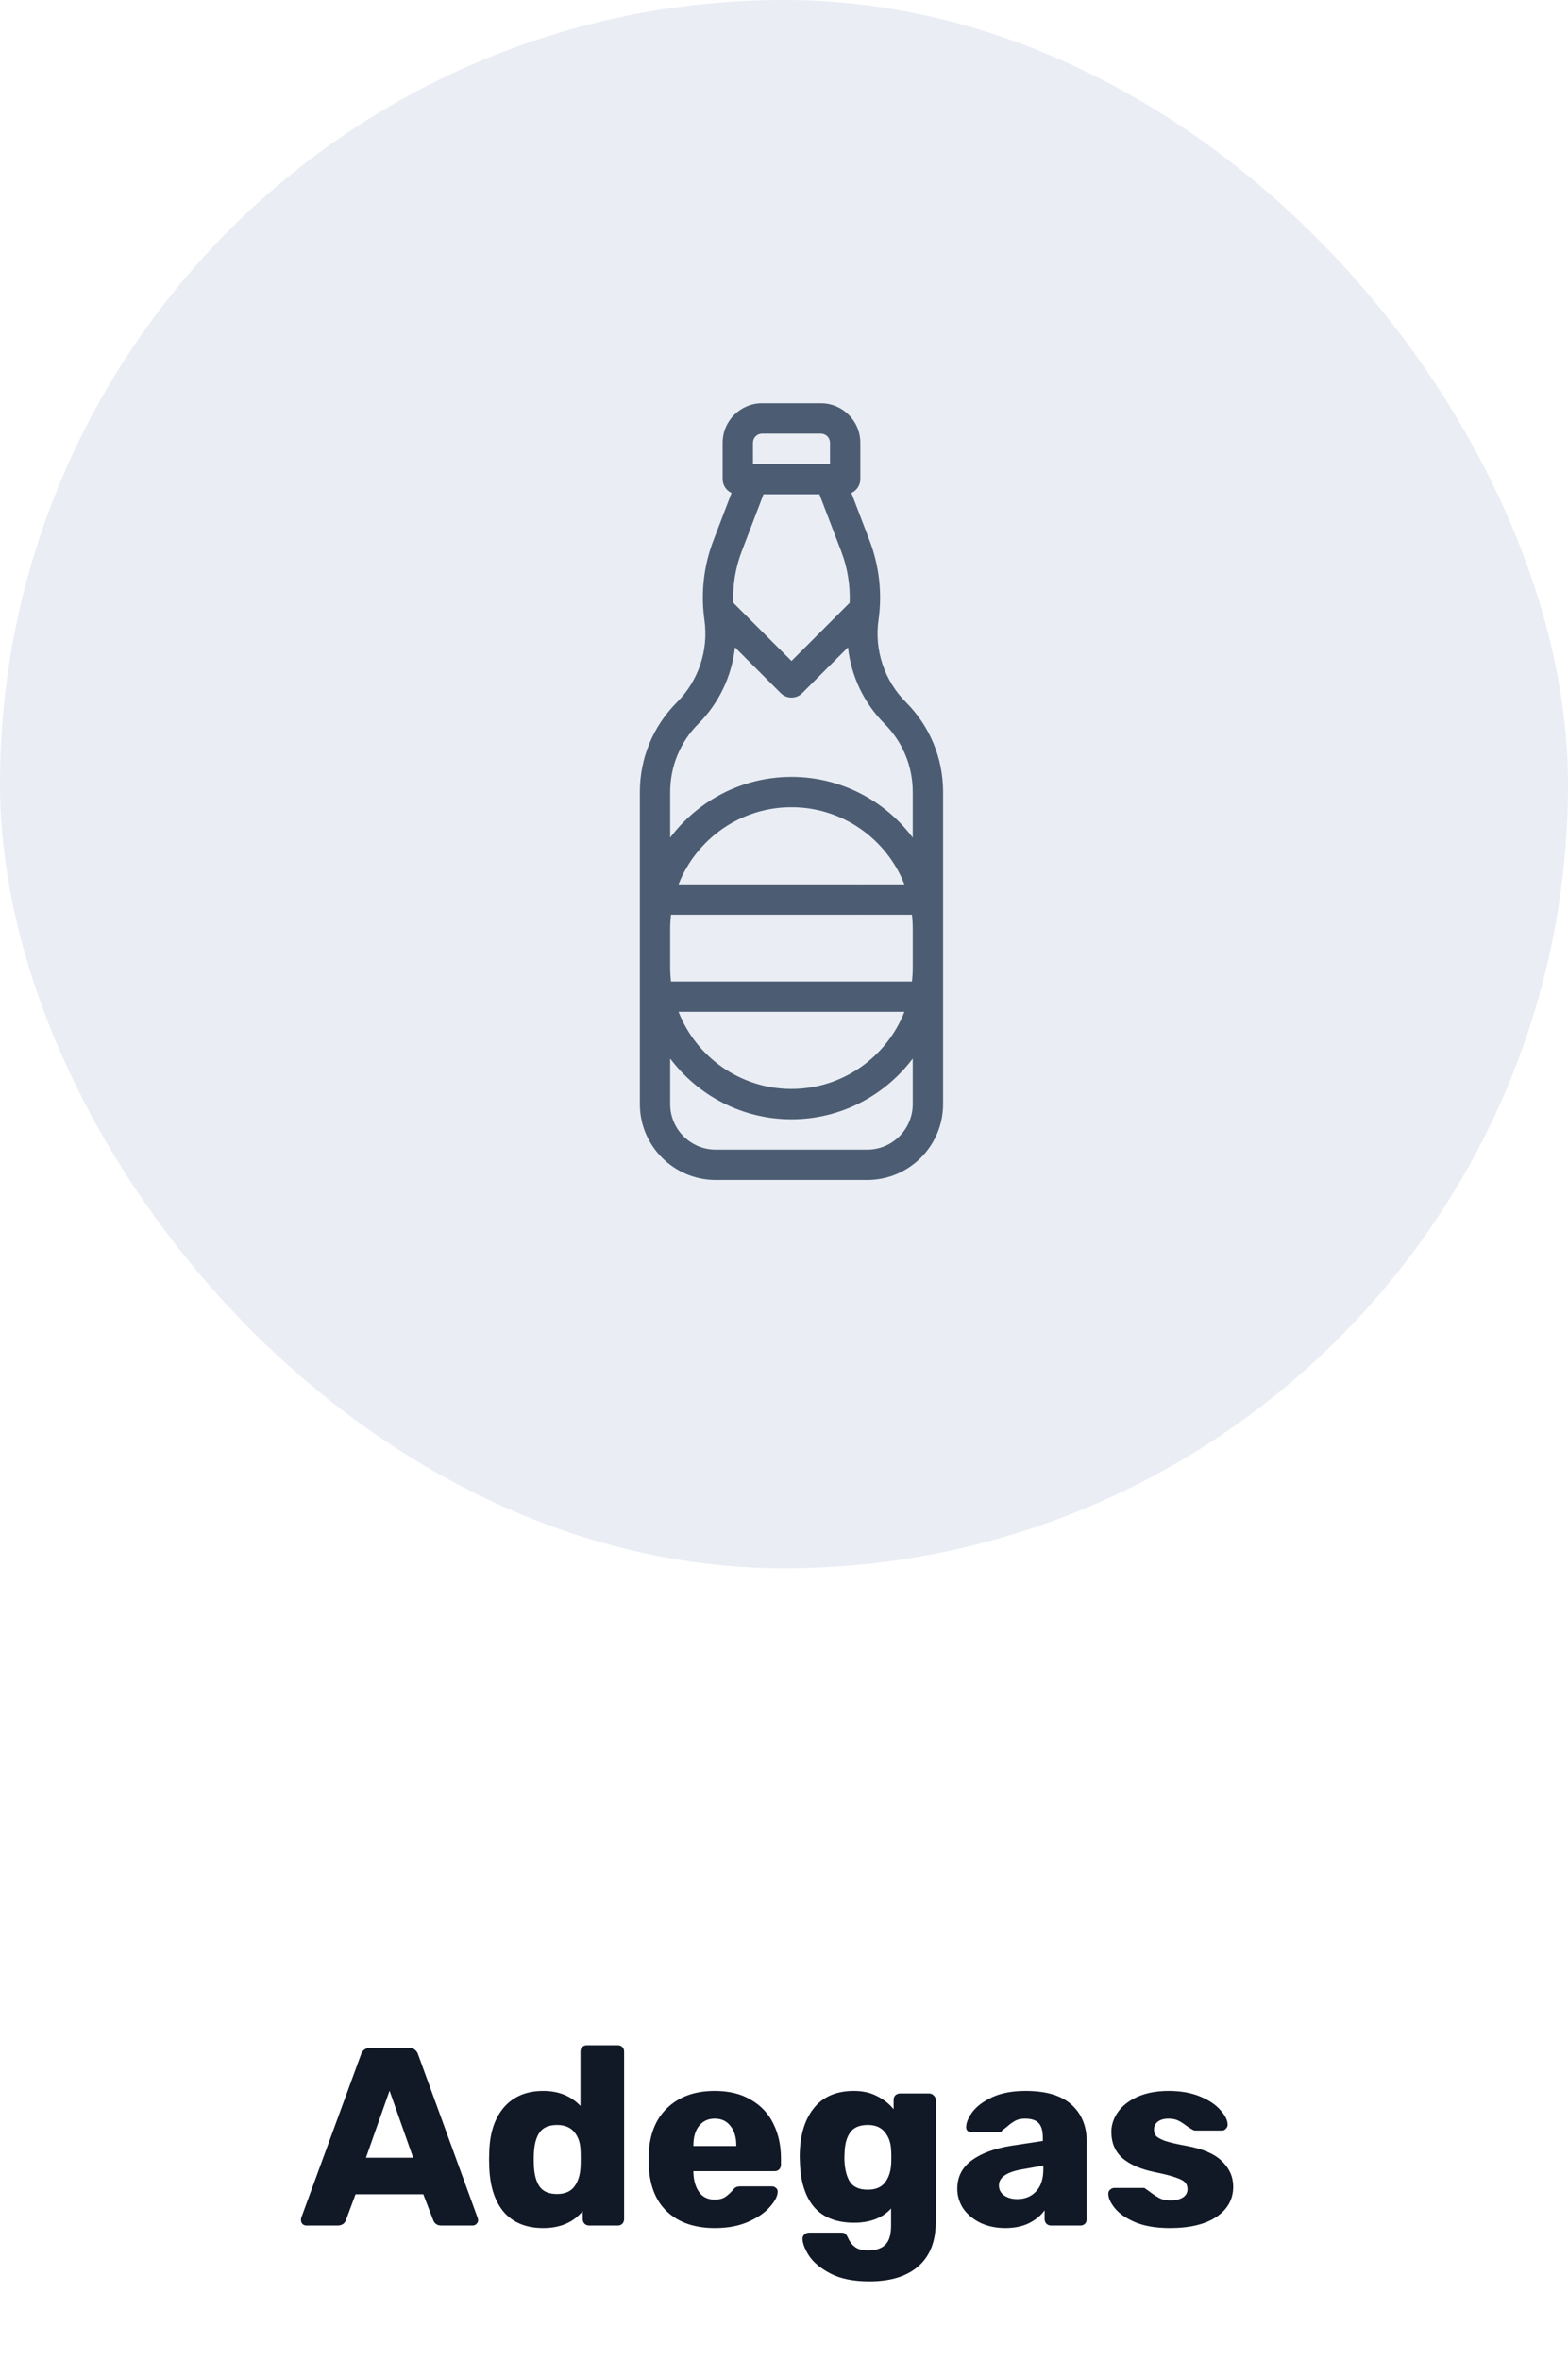 <svg width="105" height="158" viewBox="0 0 105 158" fill="none" xmlns="http://www.w3.org/2000/svg">
<path d="M20.51 149C20.419 149 20.334 148.966 20.255 148.898C20.187 148.819 20.153 148.734 20.153 148.643C20.153 148.575 20.159 148.524 20.17 148.49L24.165 137.576C24.199 137.44 24.273 137.327 24.386 137.236C24.499 137.145 24.647 137.1 24.828 137.1H27.344C27.525 137.1 27.673 137.145 27.786 137.236C27.899 137.327 27.973 137.44 28.007 137.576L31.985 148.49L32.019 148.643C32.019 148.734 31.979 148.819 31.9 148.898C31.832 148.966 31.747 149 31.645 149H29.554C29.282 149 29.101 148.881 29.01 148.643L28.347 146.909H23.808L23.162 148.643C23.071 148.881 22.884 149 22.601 149H20.51ZM27.667 144.461L26.086 139.973L24.505 144.461H27.667ZM36.37 149.17C35.26 149.17 34.393 148.824 33.769 148.133C33.157 147.43 32.823 146.444 32.766 145.175L32.749 144.58L32.766 143.968C32.812 142.744 33.146 141.775 33.769 141.061C34.404 140.347 35.271 139.99 36.37 139.99C37.402 139.99 38.235 140.324 38.869 140.993V137.355C38.869 137.23 38.909 137.128 38.988 137.049C39.068 136.97 39.17 136.93 39.294 136.93H41.368C41.493 136.93 41.595 136.97 41.674 137.049C41.754 137.128 41.793 137.23 41.793 137.355V148.575C41.793 148.688 41.754 148.79 41.674 148.881C41.595 148.96 41.493 149 41.368 149H39.447C39.334 149 39.232 148.96 39.141 148.881C39.062 148.79 39.022 148.688 39.022 148.575V148.031C38.399 148.79 37.515 149.17 36.37 149.17ZM37.305 146.892C37.815 146.892 38.195 146.733 38.444 146.416C38.694 146.087 38.835 145.668 38.869 145.158C38.881 145.011 38.886 144.795 38.886 144.512C38.886 144.24 38.881 144.03 38.869 143.883C38.847 143.418 38.705 143.033 38.444 142.727C38.184 142.421 37.804 142.268 37.305 142.268C36.773 142.268 36.387 142.427 36.149 142.744C35.923 143.061 35.792 143.498 35.758 144.053C35.747 144.166 35.741 144.342 35.741 144.58C35.741 144.818 35.747 144.994 35.758 145.107C35.792 145.662 35.923 146.099 36.149 146.416C36.387 146.733 36.773 146.892 37.305 146.892ZM47.877 149.17C46.517 149.17 45.446 148.802 44.664 148.065C43.882 147.328 43.474 146.257 43.44 144.852V144.257C43.485 142.92 43.899 141.877 44.681 141.129C45.474 140.37 46.534 139.99 47.86 139.99C48.823 139.99 49.634 140.188 50.291 140.585C50.96 140.97 51.458 141.503 51.787 142.183C52.127 142.863 52.297 143.645 52.297 144.529V144.937C52.297 145.05 52.257 145.152 52.178 145.243C52.099 145.322 51.997 145.362 51.872 145.362H46.432V145.481C46.455 146.014 46.585 146.444 46.823 146.773C47.061 147.102 47.407 147.266 47.86 147.266C48.143 147.266 48.376 147.209 48.557 147.096C48.738 146.971 48.903 146.824 49.05 146.654C49.152 146.529 49.231 146.456 49.288 146.433C49.356 146.399 49.458 146.382 49.594 146.382H51.702C51.804 146.382 51.889 146.416 51.957 146.484C52.036 146.541 52.076 146.62 52.076 146.722C52.076 147.017 51.906 147.357 51.566 147.742C51.237 148.127 50.756 148.462 50.121 148.745C49.486 149.028 48.738 149.17 47.877 149.17ZM49.305 143.679V143.645C49.305 143.09 49.175 142.653 48.914 142.336C48.665 142.007 48.313 141.843 47.86 141.843C47.418 141.843 47.067 142.007 46.806 142.336C46.557 142.653 46.432 143.09 46.432 143.645V143.679H49.305ZM58.226 152.74C57.149 152.74 56.276 152.564 55.608 152.213C54.939 151.862 54.457 151.459 54.163 151.006C53.879 150.553 53.738 150.173 53.738 149.867C53.738 149.765 53.783 149.674 53.874 149.595C53.964 149.516 54.066 149.476 54.18 149.476H56.339C56.452 149.476 56.537 149.499 56.594 149.544C56.662 149.601 56.724 149.691 56.781 149.816C56.894 150.077 57.047 150.281 57.24 150.428C57.432 150.587 57.733 150.666 58.141 150.666C58.662 150.666 59.047 150.536 59.297 150.275C59.546 150.026 59.671 149.601 59.671 149V147.861C59.093 148.496 58.265 148.813 57.189 148.813C56.044 148.813 55.166 148.479 54.554 147.81C53.953 147.13 53.624 146.15 53.568 144.869L53.551 144.41C53.551 143.039 53.857 141.962 54.469 141.18C55.081 140.387 55.987 139.99 57.189 139.99C57.767 139.99 58.277 140.103 58.719 140.33C59.161 140.545 59.535 140.84 59.841 141.214V140.585C59.841 140.46 59.88 140.358 59.96 140.279C60.05 140.2 60.152 140.16 60.266 140.16H62.221C62.345 140.16 62.447 140.205 62.527 140.296C62.617 140.375 62.663 140.472 62.663 140.585V148.762C62.663 150.054 62.277 151.04 61.507 151.72C60.736 152.4 59.642 152.74 58.226 152.74ZM58.107 146.603C58.617 146.603 58.996 146.45 59.246 146.144C59.495 145.827 59.637 145.43 59.671 144.954C59.682 144.875 59.688 144.699 59.688 144.427C59.688 144.166 59.682 143.996 59.671 143.917C59.648 143.441 59.506 143.05 59.246 142.744C58.996 142.427 58.617 142.268 58.107 142.268C57.574 142.268 57.189 142.427 56.951 142.744C56.713 143.061 56.582 143.498 56.56 144.053L56.543 144.427C56.543 145.096 56.656 145.628 56.883 146.025C57.109 146.41 57.517 146.603 58.107 146.603ZM67.317 149.17C66.716 149.17 66.167 149.057 65.668 148.83C65.181 148.592 64.795 148.275 64.512 147.878C64.24 147.47 64.104 147.022 64.104 146.535C64.104 145.753 64.421 145.124 65.056 144.648C65.702 144.172 66.586 143.843 67.708 143.662L69.833 143.339V143.101C69.833 142.67 69.742 142.353 69.561 142.149C69.38 141.945 69.074 141.843 68.643 141.843C68.382 141.843 68.167 141.888 67.997 141.979C67.827 142.07 67.651 142.194 67.47 142.353C67.311 142.489 67.192 142.58 67.113 142.625C67.079 142.716 67.017 142.761 66.926 142.761H65.073C64.96 142.761 64.863 142.727 64.784 142.659C64.716 142.58 64.688 142.489 64.699 142.387C64.71 142.081 64.858 141.741 65.141 141.367C65.436 140.993 65.878 140.67 66.467 140.398C67.068 140.126 67.804 139.99 68.677 139.99C70.071 139.99 71.102 140.302 71.771 140.925C72.44 141.537 72.774 142.364 72.774 143.407V148.575C72.774 148.688 72.734 148.79 72.655 148.881C72.576 148.96 72.474 149 72.349 149H70.377C70.264 149 70.162 148.96 70.071 148.881C69.992 148.79 69.952 148.688 69.952 148.575V147.98C69.703 148.331 69.351 148.62 68.898 148.847C68.456 149.062 67.929 149.17 67.317 149.17ZM68.116 147.232C68.637 147.232 69.057 147.062 69.374 146.722C69.703 146.382 69.867 145.883 69.867 145.226V144.988L68.422 145.243C67.402 145.424 66.892 145.781 66.892 146.314C66.892 146.597 67.011 146.824 67.249 146.994C67.487 147.153 67.776 147.232 68.116 147.232ZM78.331 149.17C77.412 149.17 76.642 149.04 76.019 148.779C75.406 148.518 74.953 148.207 74.659 147.844C74.364 147.481 74.216 147.158 74.216 146.875C74.216 146.762 74.256 146.671 74.335 146.603C74.426 146.524 74.522 146.484 74.624 146.484H76.562C76.63 146.484 76.693 146.512 76.749 146.569C76.885 146.66 76.987 146.733 77.055 146.79C77.305 146.971 77.52 147.107 77.701 147.198C77.894 147.277 78.126 147.317 78.398 147.317C78.727 147.317 78.993 147.255 79.198 147.13C79.413 146.994 79.52 146.807 79.52 146.569C79.52 146.376 79.464 146.223 79.35 146.11C79.249 145.997 79.044 145.889 78.739 145.787C78.433 145.674 77.968 145.555 77.344 145.43C76.404 145.237 75.678 144.926 75.168 144.495C74.67 144.053 74.421 143.464 74.421 142.727C74.421 142.262 74.568 141.82 74.862 141.401C75.157 140.982 75.594 140.642 76.171 140.381C76.761 140.12 77.458 139.99 78.263 139.99C79.067 139.99 79.77 140.115 80.371 140.364C80.971 140.613 81.424 140.919 81.731 141.282C82.048 141.633 82.207 141.956 82.207 142.251C82.207 142.353 82.167 142.444 82.088 142.523C82.019 142.602 81.934 142.642 81.832 142.642H80.064C79.974 142.642 79.889 142.614 79.809 142.557C79.662 142.478 79.532 142.393 79.418 142.302C79.226 142.155 79.044 142.041 78.874 141.962C78.704 141.883 78.495 141.843 78.246 141.843C77.951 141.843 77.713 141.911 77.531 142.047C77.362 142.183 77.276 142.359 77.276 142.574C77.276 142.744 77.322 142.886 77.412 142.999C77.514 143.112 77.719 143.226 78.025 143.339C78.342 143.441 78.806 143.549 79.418 143.662C80.518 143.855 81.317 144.195 81.816 144.682C82.326 145.169 82.581 145.742 82.581 146.399C82.581 147.238 82.207 147.912 81.459 148.422C80.71 148.921 79.668 149.17 78.331 149.17Z" fill="#111826"/>
<rect width="105" height="105" rx="52.5" fill="#304F8C" fill-opacity="0.1"/>
<path d="M60.661 47.011C59.227 45.576 58.541 43.521 58.828 41.513C59.084 39.722 58.878 37.882 58.231 36.193L57.012 33.004C57.365 32.845 57.611 32.49 57.611 32.078V29.641C57.611 28.185 56.426 27 54.97 27H51.031C49.575 27 48.391 28.185 48.391 29.641V32.078C48.391 32.49 48.636 32.844 48.988 33.003L47.769 36.193C47.122 37.882 46.916 39.722 47.172 41.513C47.459 43.521 46.773 45.576 45.339 47.011C43.732 48.618 42.847 50.755 42.847 53.028V73.922C42.847 76.722 45.125 79 47.925 79H58.075C60.875 79 63.153 76.722 63.153 73.922V53.028C63.153 50.755 62.268 48.618 60.661 47.011ZM49.104 40.355C49.057 39.187 49.247 38.014 49.666 36.918L51.128 33.094H54.871L56.334 36.918C56.753 38.014 56.943 39.188 56.896 40.357L53.001 44.252L49.104 40.355ZM50.422 29.641C50.422 29.305 50.695 29.031 51.031 29.031H54.97C55.306 29.031 55.58 29.305 55.58 29.641V31.062H55.57H50.429H50.422V29.641ZM57.57 61.241H61.068C61.103 61.545 61.122 61.853 61.122 62.166V64.784C61.122 65.097 61.103 65.406 61.068 65.709H44.932C44.898 65.406 44.878 65.097 44.878 64.784V62.166C44.878 61.853 44.898 61.545 44.932 61.241H57.43C57.99 61.241 58.445 60.786 58.445 60.225C58.445 59.664 57.99 59.209 57.43 59.209H45.437C46.622 56.189 49.564 54.044 53 54.044C56.436 54.044 59.378 56.189 60.563 59.209H57.57C57.01 59.209 56.555 59.664 56.555 60.225C56.555 60.786 57.01 61.241 57.57 61.241ZM60.563 67.741C59.378 70.761 56.436 72.906 53 72.906C49.564 72.906 46.622 70.761 45.437 67.741H60.563ZM61.122 73.922C61.122 75.602 59.755 76.969 58.075 76.969H47.925C46.245 76.969 44.878 75.602 44.878 73.922V70.87C46.732 73.338 49.683 74.938 53 74.938C56.317 74.938 59.268 73.338 61.122 70.87V73.922ZM53 52.013C49.683 52.013 46.732 53.612 44.878 56.08V53.028C44.878 51.297 45.552 49.671 46.776 48.447C48.155 47.067 49.007 45.25 49.216 43.34L52.283 46.407C52.481 46.605 52.741 46.704 53.001 46.704C53.261 46.704 53.521 46.605 53.719 46.407L56.785 43.341C56.994 45.251 57.845 47.067 59.224 48.447C60.448 49.671 61.122 51.297 61.122 53.028V56.08C59.268 53.612 56.317 52.013 53 52.013Z" fill="#4C5D73"/>
</svg>
